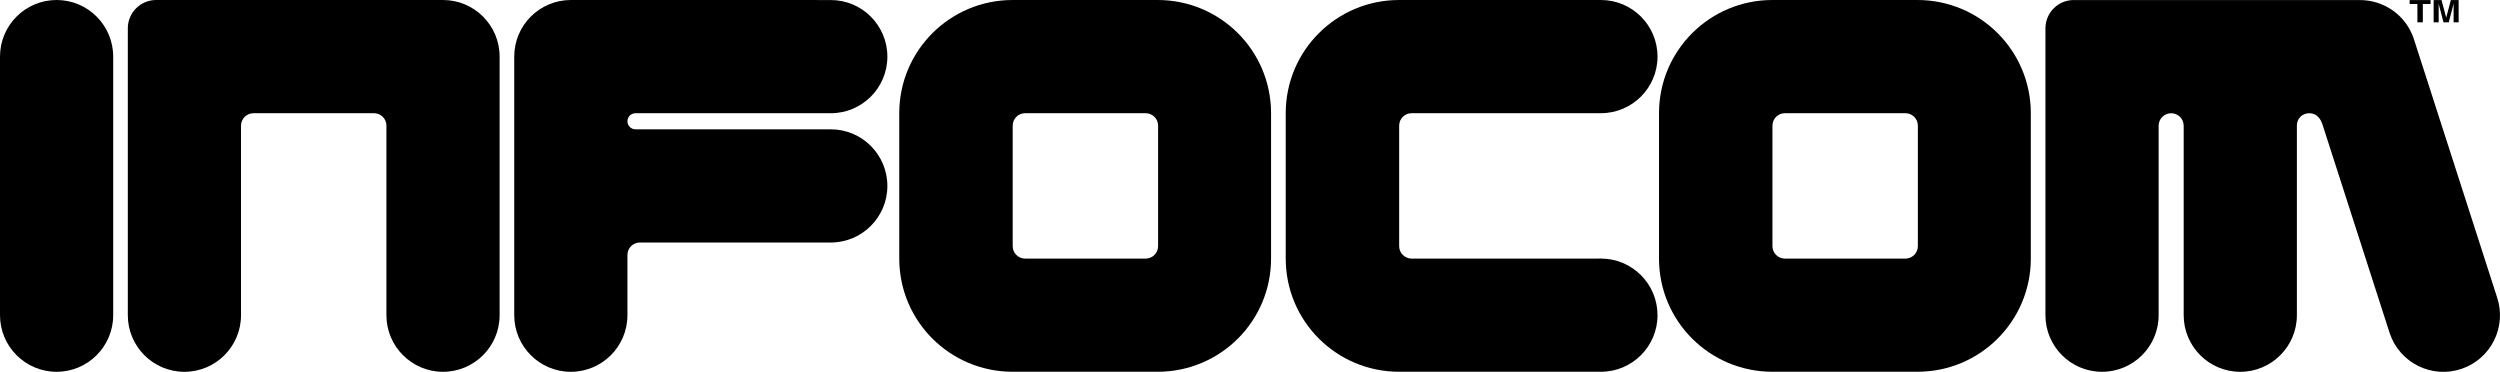 <?xml version="1.0" encoding="UTF-8"?>
<!-- Logo reconstructed by Simon Kane - 2023-02-18 -->
<svg version="1.1" id="Layer_1" xmlns="http://www.w3.org/2000/svg" xmlns:xlink="http://www.w3.org/1999/xlink" x="0px" y="0px" viewBox="0 0 432 64.256" style="enable-background:new 0 0 432 64.256;" xml:space="preserve">
<style type="text/css">
	.st0{stroke:#4EB748;stroke-width:0.25;stroke-miterlimit:10;}
</style>
<g>
	<path d="M9.78,0C4.379,0,0,4.379,0,9.78v44.686c0,5.401,4.379,9.78,9.78,9.78   c5.401,0,9.78-4.379,9.78-9.78V9.78C19.56,4.379,15.181,0,9.78,0z"/>
	<path d="M219.639,19.56v25.126c0,10.799-8.753,19.554-19.6,19.554h-25.047   c-10.847,0-19.6-8.755-19.6-19.554V19.56C155.394,8.735,164.169,0,174.993,0h25.047   C210.864,0,219.639,8.735,219.639,19.56z M197.964,19.56h-20.815c-1.19,0-2.156,0.965-2.156,2.156   v20.815c0,1.19,0.965,2.156,2.156,2.156h20.815c1.19,0,2.156-0.965,2.156-2.156V21.716   C200.12,20.525,199.155,19.56,197.964,19.56z"/>
	<path d="M276.639,44.68l-32.708,0.005c-1.19,0-2.156-0.965-2.156-2.156V21.715   c0-1.19,0.965-2.156,2.156-2.156l32.708,0.001c5.401,0,9.78-4.379,9.78-9.78   C286.419,4.379,282.041,0,276.639,0h-34.866c-10.825,0-19.6,8.735-19.6,19.56v25.126   c0,10.799,8.753,19.554,19.6,19.554h34.866c5.401,0,9.78-4.379,9.78-9.78   C286.419,49.059,282.041,44.68,276.639,44.68z"/>
	<path d="M350.924,19.56v25.126c0,10.799-8.753,19.554-19.6,19.554h-25.047   c-10.847,0-19.6-8.755-19.6-19.554V19.56C286.679,8.735,295.454,0,306.278,0h25.047   C342.149,0,350.924,8.735,350.924,19.56z M329.25,19.56h-20.815c-1.19,0-2.156,0.965-2.156,2.156   v20.815c0,1.19,0.965,2.156,2.156,2.156h20.815c1.191,0,2.156-0.965,2.156-2.156V21.716   C331.405,20.525,330.44,19.56,329.25,19.56z"/>
	<path class="st0" d="M22.087,19.095"/>
	<path d="M22.087,4.89v49.579c0,5.401,4.379,9.78,9.78,9.78c5.401,0,9.78-4.379,9.78-9.78   V21.718c0-1.181,0.95-2.137,2.127-2.153H64.711c1.117,0.044,2.01,0.932,2.062,2.047v32.853   c0,5.401,4.379,9.78,9.78,9.78c5.401,0,9.78-4.379,9.78-9.78V9.78   C86.333,4.379,81.954,0,76.553,0H26.977C24.276,0,22.087,2.189,22.087,4.89z"/>
	<path d="M353.451,54.466c0,5.401,4.379,9.78,9.78,9.78c5.401,0,9.78-4.379,9.78-9.78V21.731   c0-1.196,0.969-2.165,2.165-2.165c1.192,0,2.159,0.964,2.164,2.156h0.001v32.745   c0,5.401,4.379,9.78,9.78,9.78s9.78-4.379,9.78-9.78v-32.788c0-1.196,0.929-2.1,2.125-2.113   c1.301-0.014,2.015,0.951,2.35,2.103l11.573,35.926c1.724,5.119,7.271,7.871,12.39,6.147   c5.119-1.724,7.871-7.271,6.147-12.39L417.091,6.667c-1.388-4.12-5.252-6.701-9.376-6.655   l-0.003-0.004l-49.371-0.001c-2.701,0-4.89,2.189-4.89,4.89V54.466z"/>
	<g>
		<path d="M420.003,0.008v0.683h-1.337V3.863h-0.94V0.691h-1.343V0.008H420.003z"/>
		<path d="M421.404,3.863H420.534V0.008h1.358l0.812,3.031l0.806-3.031h1.343V3.863h-0.87V1.255    c0-0.075,0.001-0.18,0.003-0.315c0.002-0.135,0.003-0.239,0.003-0.313l-0.846,3.235h-0.906    l-0.84-3.235c0,0.073,0.001,0.177,0.003,0.313s0.003,0.24,0.003,0.315V3.863z"/>
	</g>
	<path d="M143.558,22.346h-33.748c-0.768,0-1.39-0.622-1.39-1.39c0-0.768,0.622-1.39,1.39-1.39   h33.748c5.401,0,9.78-4.379,9.78-9.78s-4.379-9.78-9.78-9.78L98.64,0   c-5.401,0-9.78,4.379-9.78,9.78v44.686c0,5.401,4.379,9.78,9.78,9.78s9.78-4.379,9.78-9.78   V44.063c0-1.181,0.947-2.142,2.123-2.157h33.015c5.401,0,9.78-4.379,9.78-9.78   S148.959,22.346,143.558,22.346z"/>
</g>
</svg>